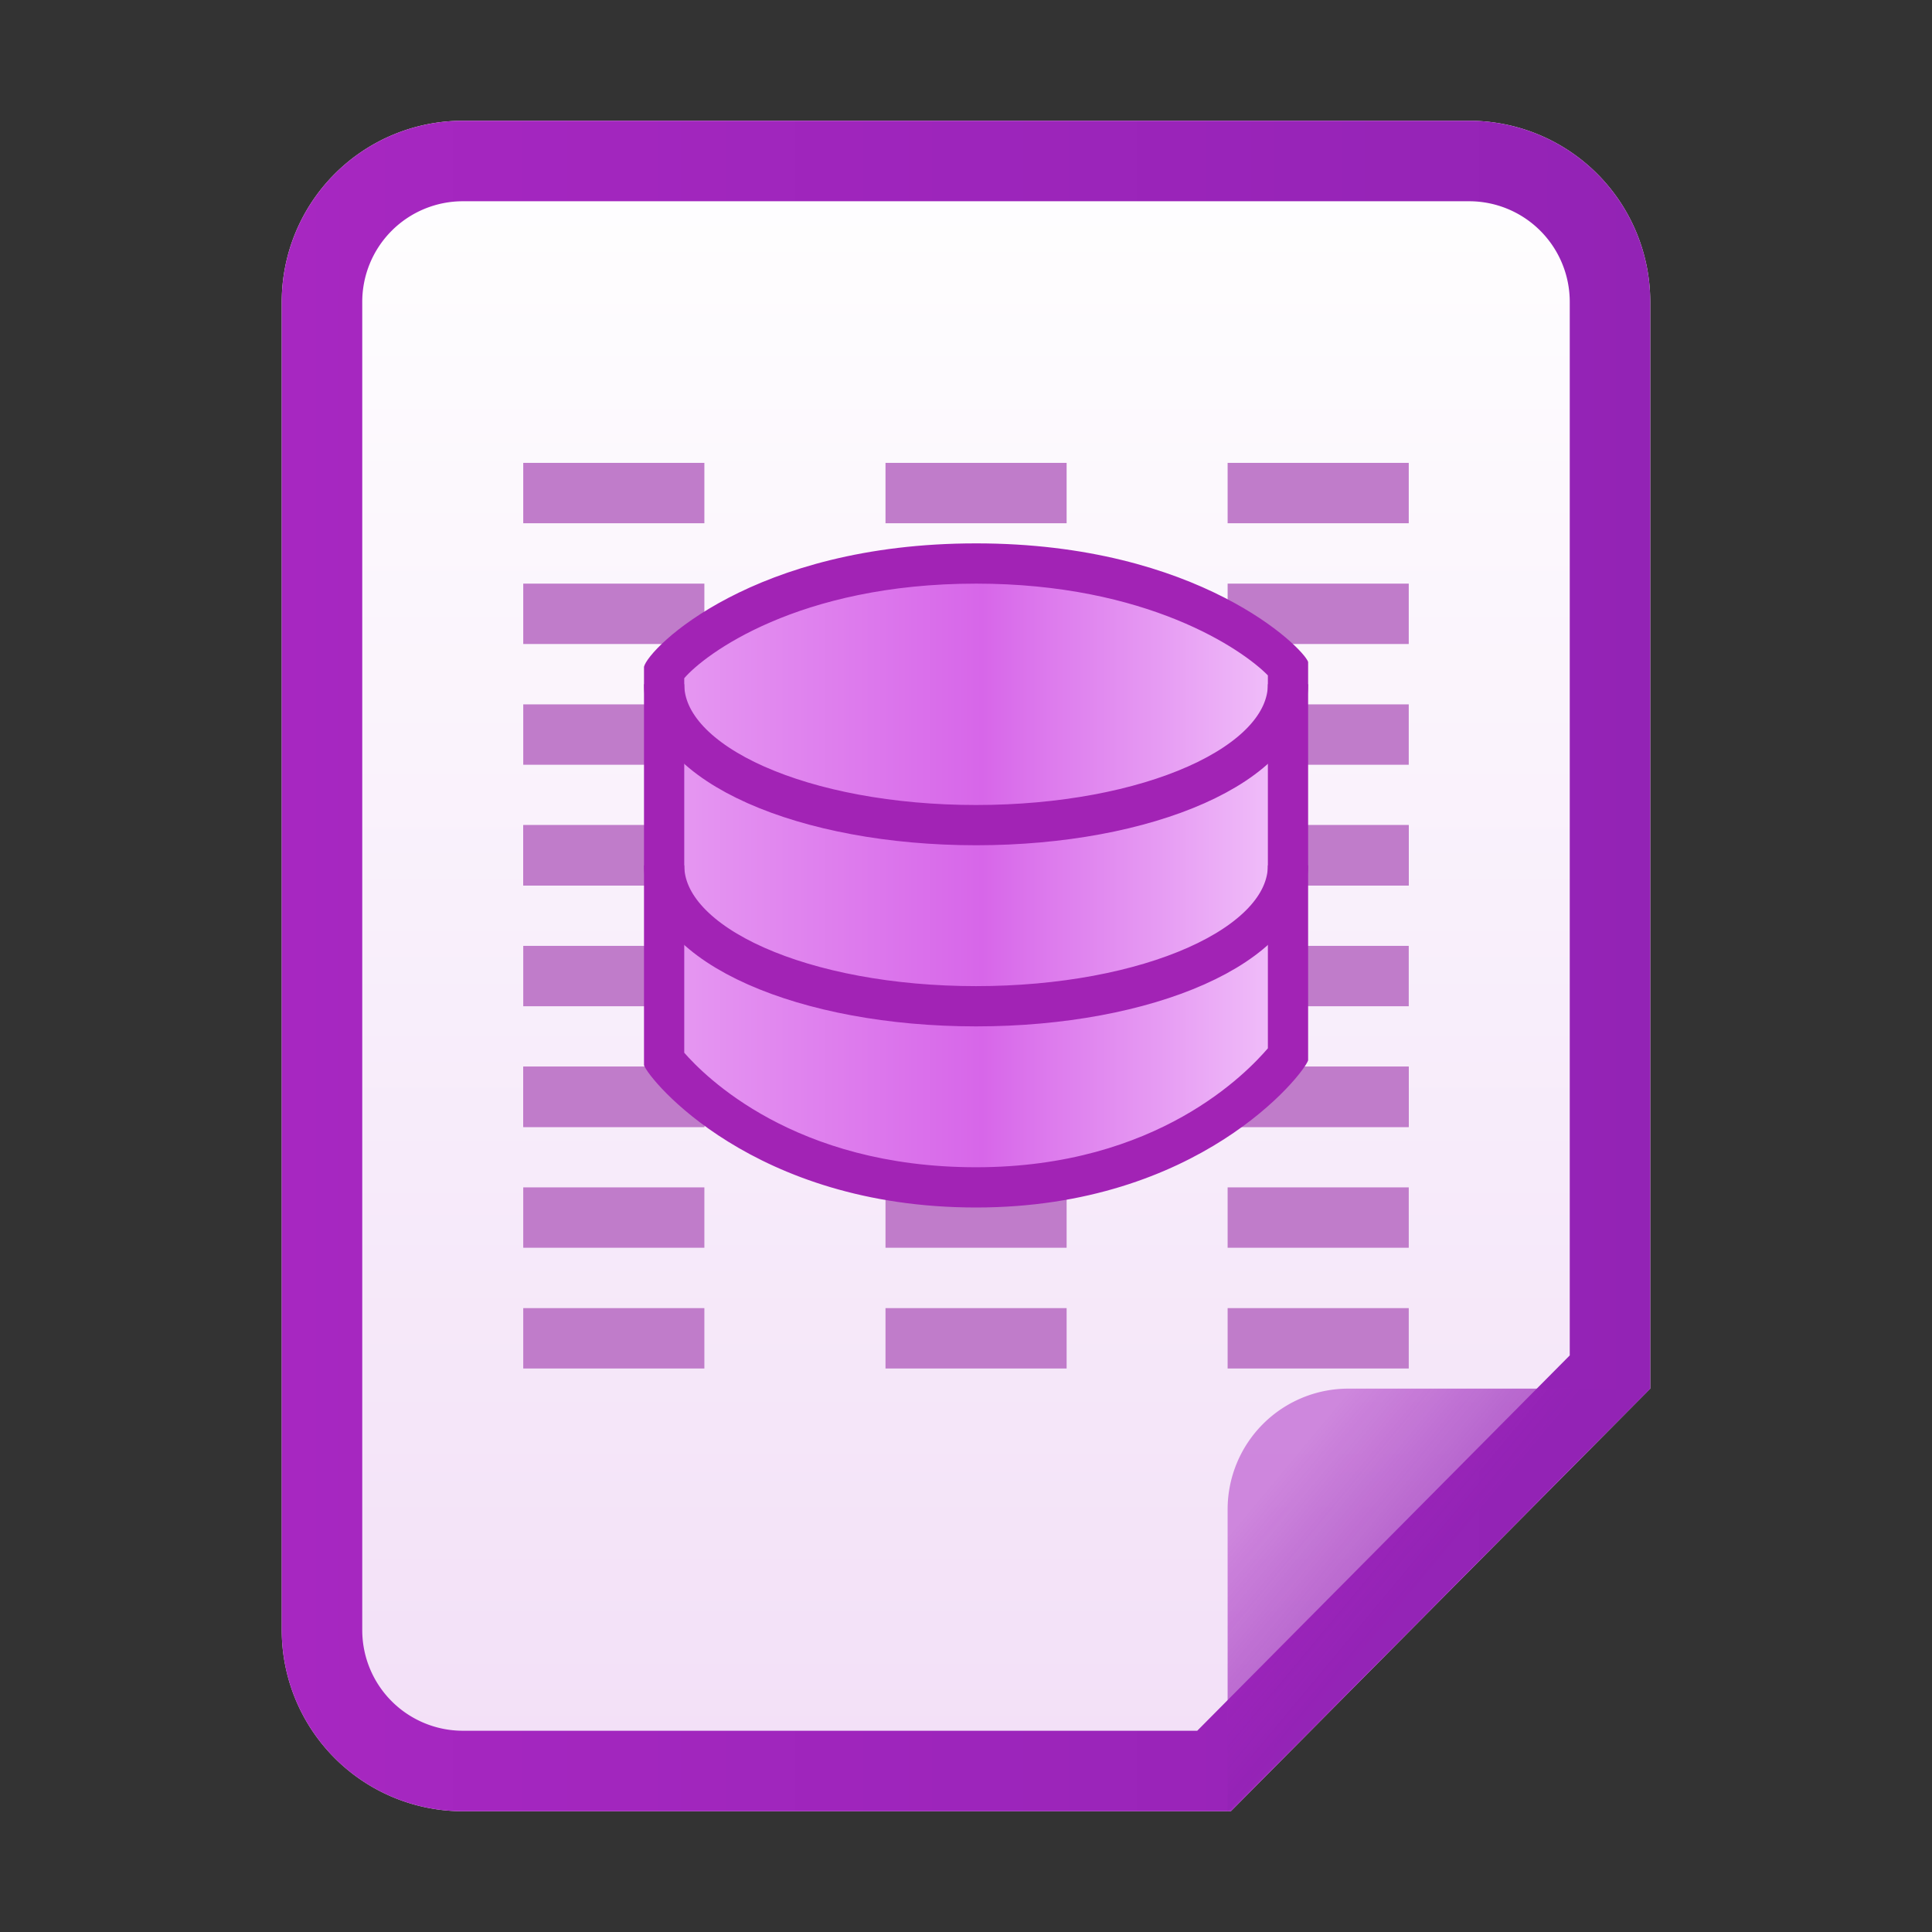 <svg xmlns="http://www.w3.org/2000/svg" xmlns:xlink="http://www.w3.org/1999/xlink" viewBox="0 0 96 96"><rect x="0" y="0" width="96" height="96" fill="#333333" stroke="none"/><defs><style>.cls-1{fill:url(#未命名的渐变_34);}.cls-2{fill:url(#未命名的渐变_101);}.cls-3{fill:url(#未命名的渐变_103);}.cls-4{fill:#c07cca;}.cls-5{fill:url(#未命名的渐变_99);}.cls-6{fill:#a223b5;}.cls-7{fill:none;stroke:#a223b5;stroke-miterlimit:10;stroke-width:2px;}</style><linearGradient id="未命名的渐变_34" x1="48" y1="6" x2="48" y2="90" gradientUnits="userSpaceOnUse"><stop offset="0" stop-color="#fff"/><stop offset="0.99" stop-color="#f2dff7"/></linearGradient><linearGradient id="未命名的渐变_101" x1="14" y1="48" x2="82" y2="48" gradientUnits="userSpaceOnUse"><stop offset="0" stop-color="#a727c1"/><stop offset="1" stop-color="#9323b5"/></linearGradient><linearGradient id="未命名的渐变_103" x1="63.66" y1="774.97" x2="70.48" y2="780.65" gradientTransform="translate(0 -702)" gradientUnits="userSpaceOnUse"><stop offset="0" stop-color="#a727c1" stop-opacity="0.5"/><stop offset="1" stop-color="#9323b5" stop-opacity="0.7"/></linearGradient><linearGradient id="未命名的渐变_99" x1="33.18" y1="78.5" x2="63.82" y2="78.5" gradientTransform="matrix(1, 0, 0, -1, 0, 122)" gradientUnits="userSpaceOnUse"><stop offset="0" stop-color="#e699f2"/><stop offset="0.51" stop-color="#d766e9"/><stop offset="1" stop-color="#f1c1fa"/></linearGradient></defs><title>96</title><g id="libreoffice"><g id="libreoffice-bse"><g id="_96" data-name="96"><g id="_48" data-name=" 48"><path class="cls-1" d="M82,69V15a9,9,0,0,0-9-9H23a9,9,0,0,0-9,9V81a9,9,0,0,0,9,9H61.16Z"/><path class="cls-2" d="M73,10a5,5,0,0,1,5,5V67.35L59.49,86H23a5,5,0,0,1-5-5V15a5,5,0,0,1,5-5H73m0-4H23a9,9,0,0,0-9,9V81a9,9,0,0,0,9,9H61.16L82,69V15a9,9,0,0,0-9-9Z"/></g><path class="cls-3" d="M67,69H82L61,90V75A6,6,0,0,1,67,69Z"/><rect class="cls-4" x="61" y="23" width="9" height="3"/><rect class="cls-4" x="61" y="29" width="9" height="3"/><rect class="cls-4" x="61" y="35" width="9" height="3"/><rect class="cls-4" x="61" y="41" width="9" height="3"/><rect class="cls-4" x="61" y="41" width="9" height="3"/><rect class="cls-4" x="61" y="47" width="9" height="3"/><rect class="cls-4" x="61" y="53" width="9" height="3"/><rect class="cls-4" x="61" y="53" width="9" height="3"/><rect class="cls-4" x="61" y="59" width="9" height="3"/><rect class="cls-4" x="61" y="65" width="9" height="3"/><rect class="cls-4" x="44" y="23" width="9" height="3"/><rect class="cls-4" x="44" y="29" width="9" height="3"/><rect class="cls-4" x="44" y="35" width="9" height="3"/><rect class="cls-4" x="44" y="41" width="9" height="3"/><rect class="cls-4" x="44" y="41" width="9" height="3"/><rect class="cls-4" x="44" y="47" width="9" height="3"/><rect class="cls-4" x="44" y="53" width="9" height="3"/><rect class="cls-4" x="44" y="53" width="9" height="3"/><rect class="cls-4" x="44" y="59" width="9" height="3"/><rect class="cls-4" x="44" y="65" width="9" height="3"/><rect class="cls-4" x="26" y="23" width="9" height="3"/><rect class="cls-4" x="26" y="29" width="9" height="3"/><rect class="cls-4" x="26" y="35" width="9" height="3"/><rect class="cls-4" x="26" y="41" width="9" height="3"/><rect class="cls-4" x="26" y="41" width="9" height="3"/><rect class="cls-4" x="26" y="47" width="9" height="3"/><rect class="cls-4" x="26" y="53" width="9" height="3"/><rect class="cls-4" x="26" y="53" width="9" height="3"/><rect class="cls-4" x="26" y="59" width="9" height="3"/><rect class="cls-4" x="26" y="65" width="9" height="3"/><path class="cls-5" d="M48.5,58.82c-10.14,0-14.61-5.42-15.32-6.13V33.36c.71-.94,5.66-5.18,15.32-5.18s14.38,4,15.32,5.18v19.1C63.35,53.16,58.64,58.82,48.5,58.82Z"/><path class="cls-6" d="M48.5,29C57,29,61.74,32.27,63,33.56V52.09C62,53.25,57.55,58,48.5,58S35,53.45,34,52.31V33.7c1-1.17,5.64-4.7,14.5-4.7m0-2C37.42,27,32.24,32.19,32,33.13v19.8c.24.71,5.42,7.07,16.5,7.07S64.76,53.4,65,52.69V32.89c-.24-.7-5.42-5.89-16.5-5.89Z"/><path class="cls-7" d="M64,34c0,4-7,7-15.5,7S33,38,33,34"/><path class="cls-7" d="M64,43c0,4-7,7-15.5,7S33,47,33,43"/></g></g></g></svg>